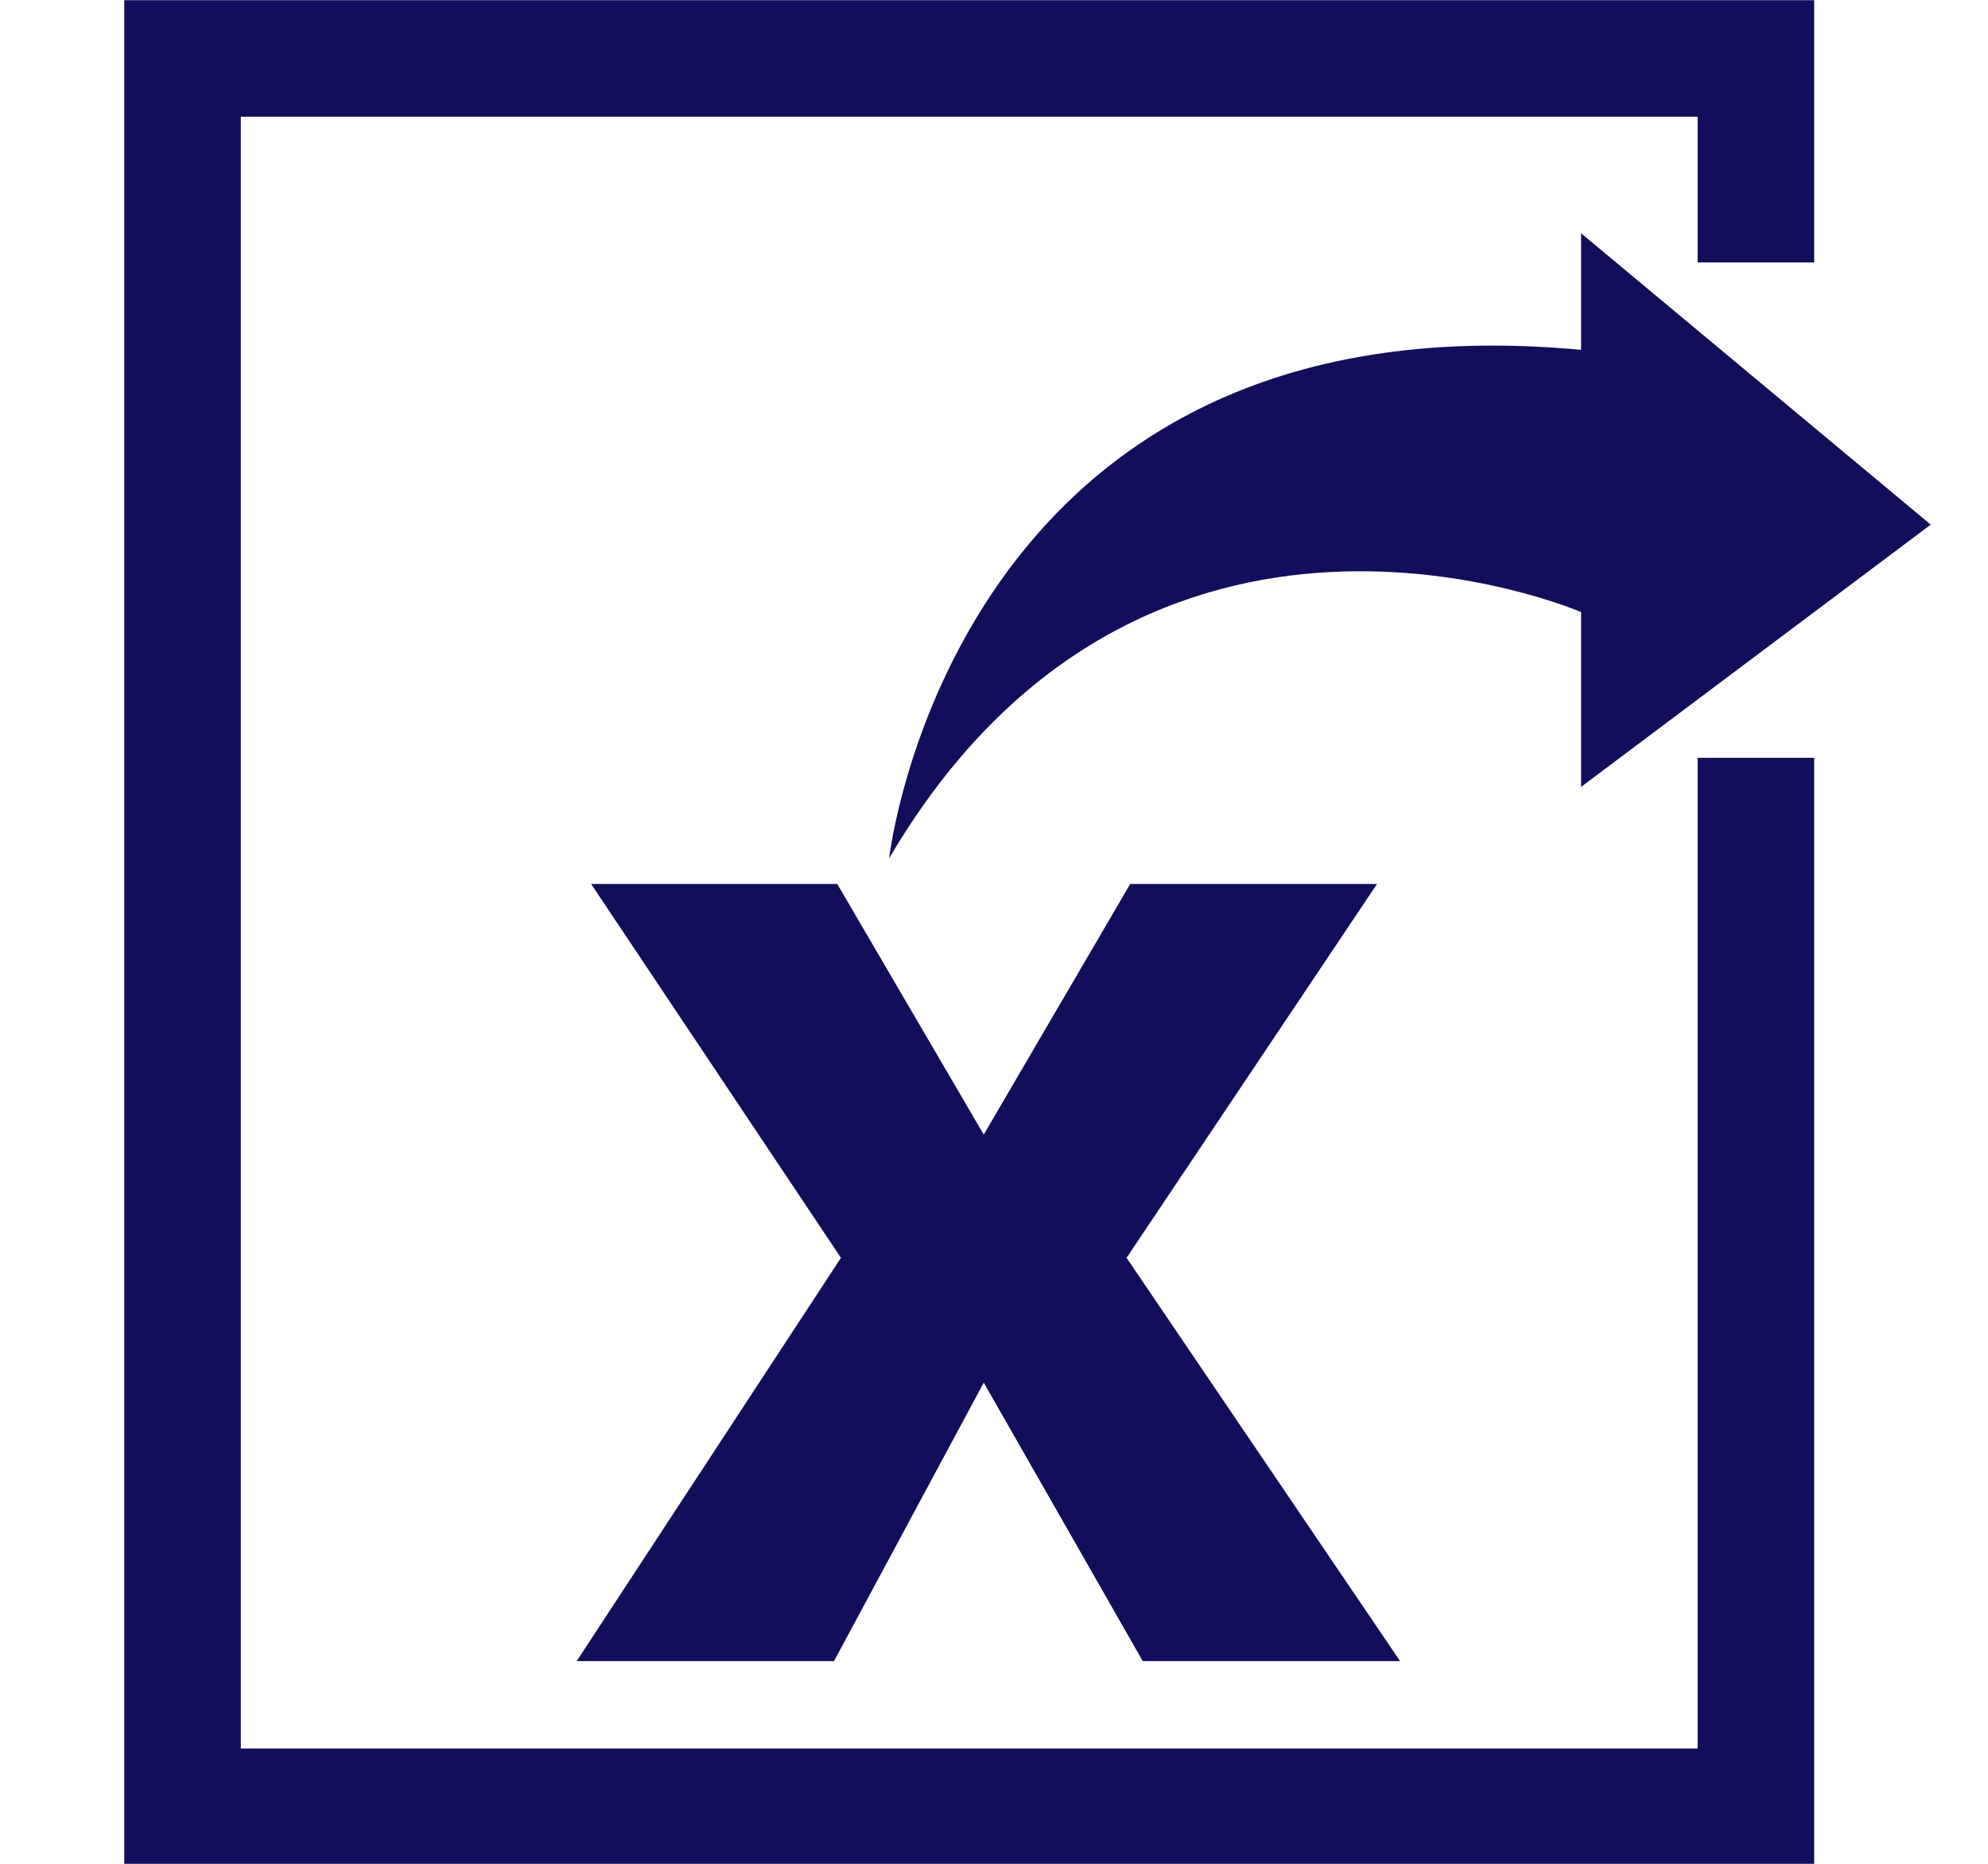 <?xml version="1.0" encoding="utf-8"?>
<!-- Generator: Adobe Illustrator 17.0.0, SVG Export Plug-In . SVG Version: 6.00 Build 0)  -->
<!DOCTYPE svg PUBLIC "-//W3C//DTD SVG 1.1//EN" "http://www.w3.org/Graphics/SVG/1.1/DTD/svg11.dtd">
<svg version="1.1" id="Layer_1" xmlns="http://www.w3.org/2000/svg" xmlns:xlink="http://www.w3.org/1999/xlink" x="0px" y="0px"
	 width="64px" height="60px" viewBox="0 0 64 60" enable-background="new 0 0 64 60" xml:space="preserve">
<path fill="#120E5B" d="M54.652,56.287h-46.9V3.758h46.9v4.69h3.752V0.006H4v60.033h54.404V24.395h-3.752V56.287z M26.85,53.475
	l4.82-8.965l5.119,8.965h8.284l-8.805-12.983l8.063-12.035h-7.946l-4.715,8.068l-4.716-8.068H19.03l8.043,12.035l-8.508,12.983
	H26.85z M50.9,7.51c0,0,0,1.084,0,3.752C30.688,9.375,28.624,27.631,28.624,27.631c8.235-14.01,22.276-7.927,22.276-7.927v5.628
	l11.257-8.443L50.9,7.51z"/>
</svg>
